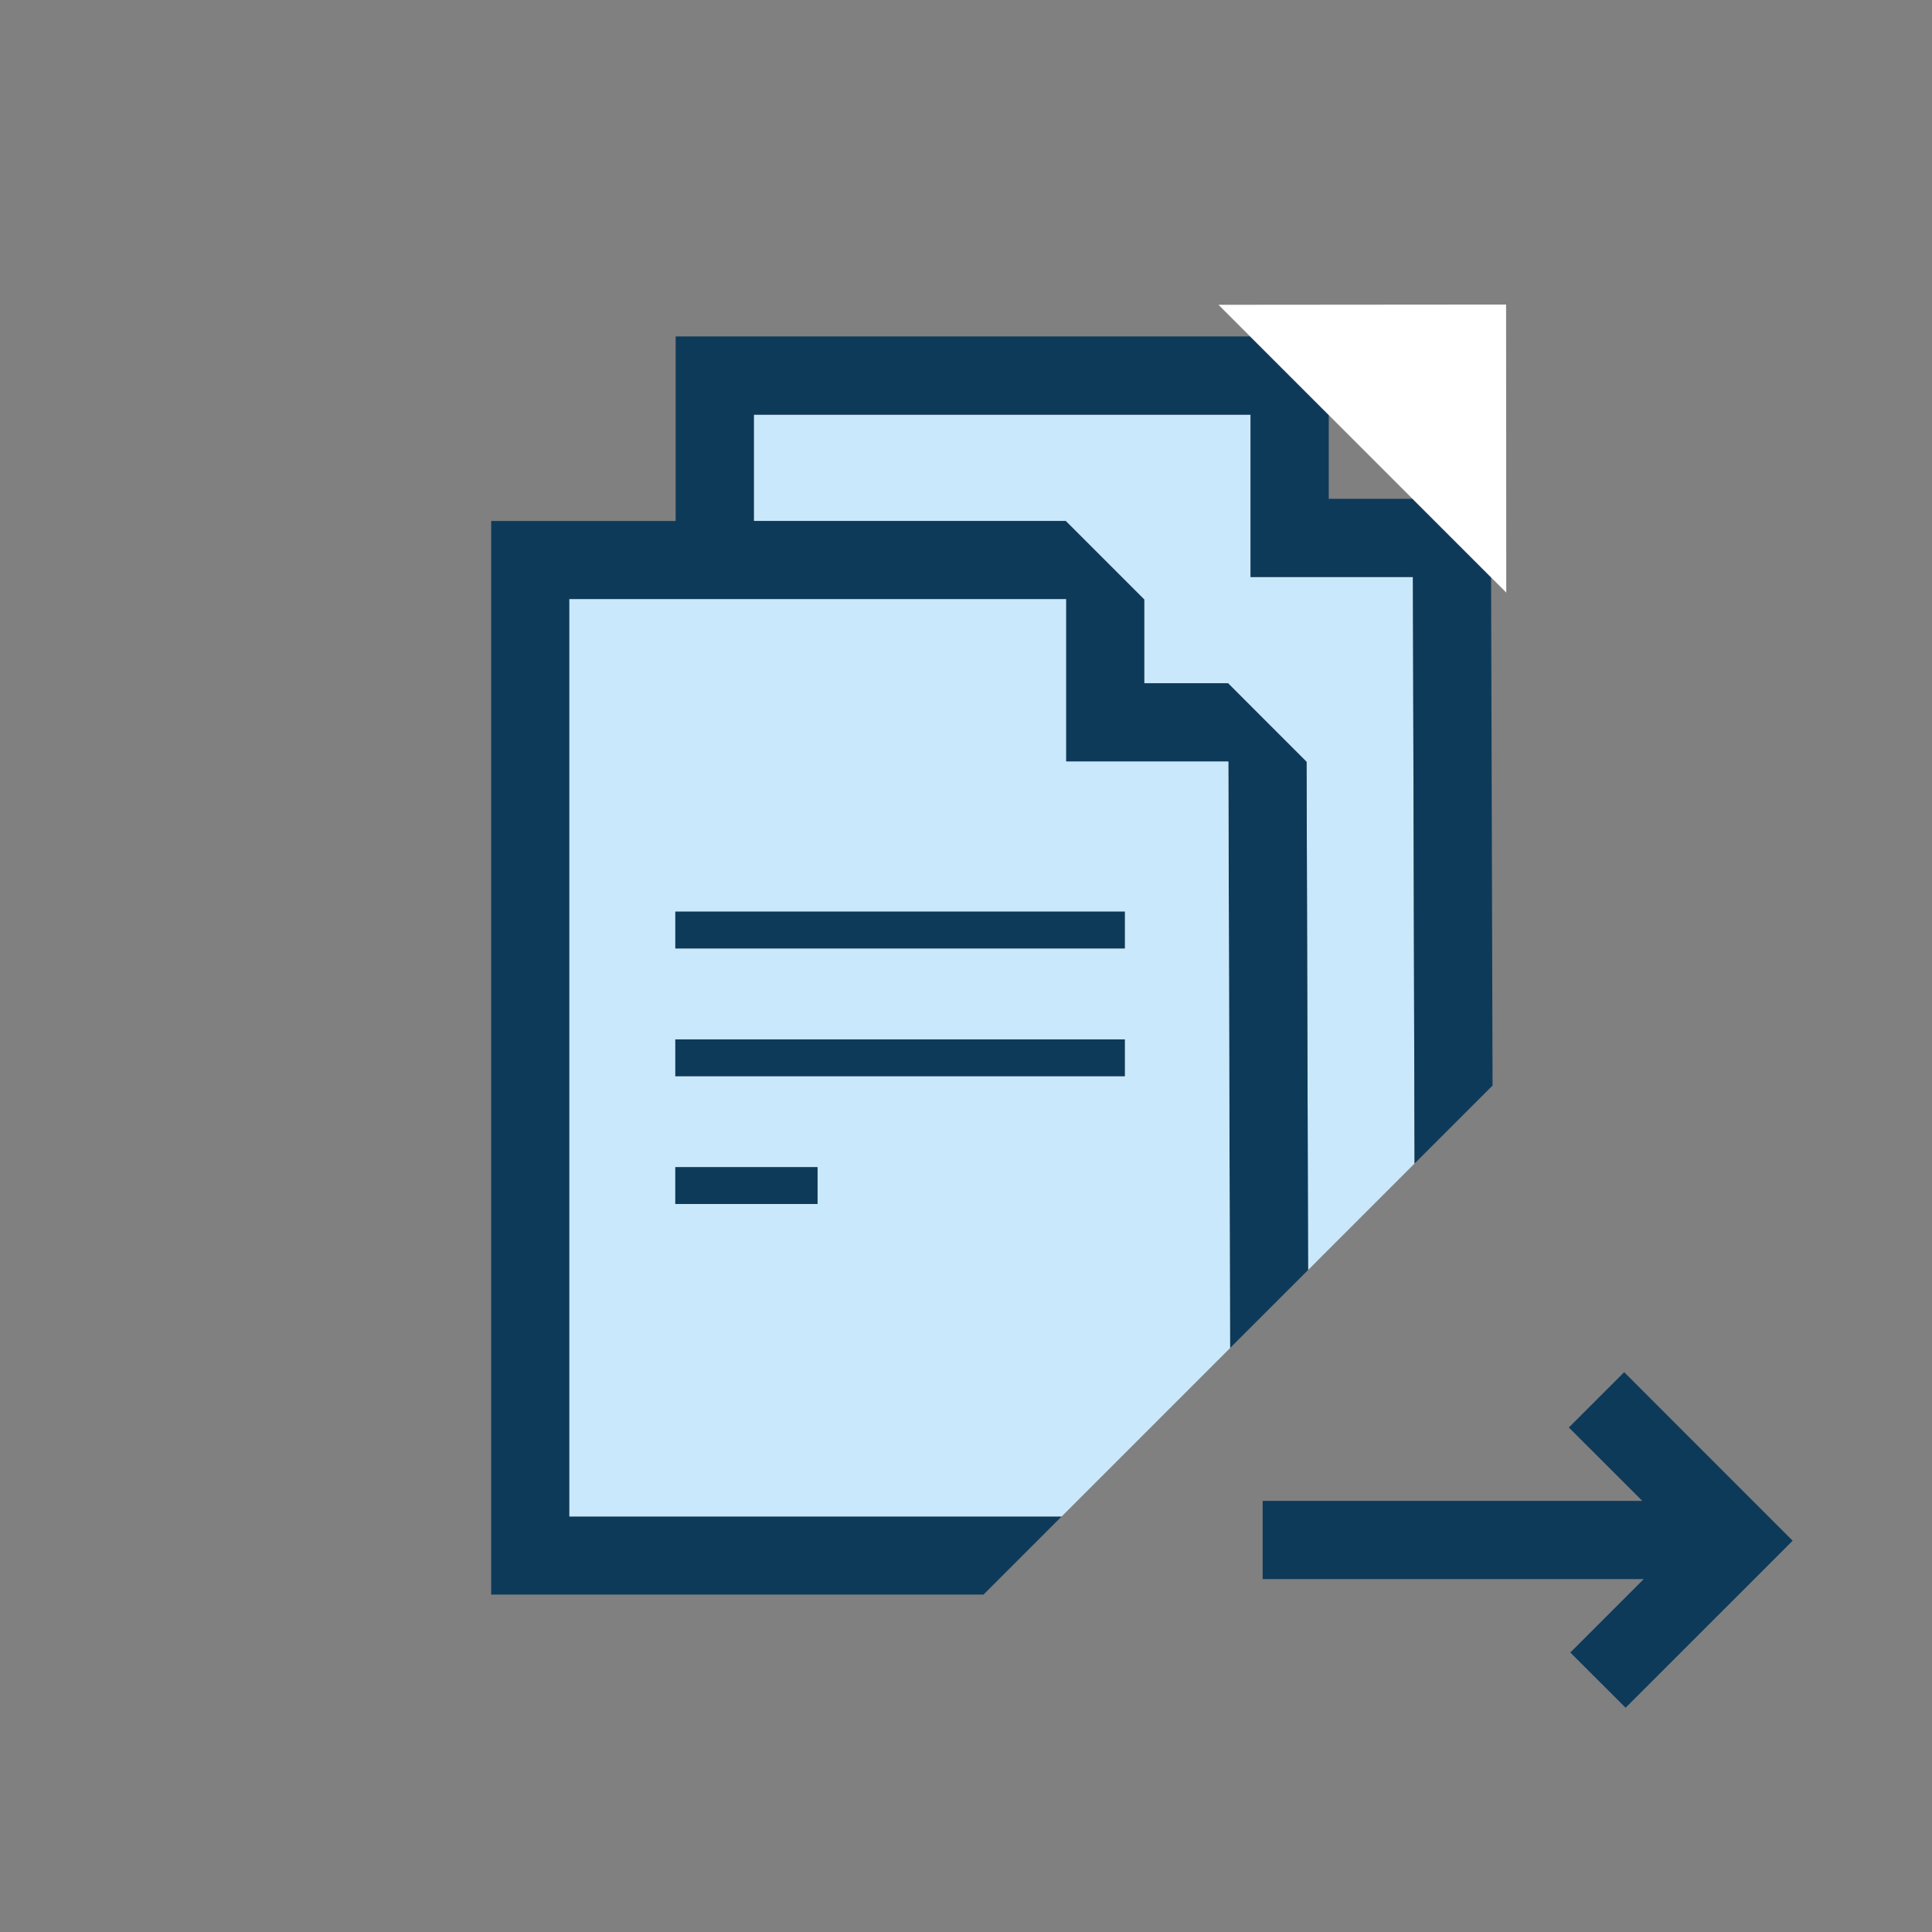 <?xml version="1.0" encoding="utf-8"?>
<!-- Generator: Adobe Illustrator 17.0.0, SVG Export Plug-In . SVG Version: 6.00 Build 0)  -->
<!DOCTYPE svg PUBLIC "-//W3C//DTD SVG 1.1//EN" "http://www.w3.org/Graphics/SVG/1.1/DTD/svg11.dtd">
<svg version="1.1" id="Layer_1" xmlns="http://www.w3.org/2000/svg" x="0px" y="0px"
     width="42px" height="42px" viewBox="0 0 42 42" enable-background="new 0 0 42 42" xml:space="preserve">
<rect x="0" y="0" width="42" height="42" fill="#808080" stroke="none"/>
<g>
	<polygon fill="none" points="28.886,10.844 30.707,10.844 28.886,9.023 	"/>
  <polygon fill="#0E3A5A" points="35.308,29.83 34.105,31.032 35.702,32.628 27.449,32.628 27.449,34.328 35.733,34.328
		34.137,35.924 35.339,37.125 38.971,33.494 	"/>
  <polygon fill="#C9E8FB" points="27.186,12.544 27.186,9.015 16.388,9.015 16.388,11.325 23.167,11.325 24.875,13.033
		24.875,14.853 26.696,14.853 28.404,16.562 28.437,27.609 30.751,25.294 30.715,12.544 	"/>
  <polygon fill="#0E3A5A" points="28.404,16.562 26.696,14.853 24.875,14.853 24.875,13.033 23.167,11.325 16.388,11.325
		16.388,9.015 27.186,9.015 27.186,12.544 30.715,12.544 30.751,25.294 32.447,23.599 32.415,12.552 30.707,10.844 28.886,10.844 
		28.886,9.023 27.177,7.314 14.688,7.314 14.688,11.325 10.678,11.325 10.678,34.665 21.38,34.665 23.079,32.966 12.378,32.966 
		12.378,13.025 23.175,13.025 23.175,16.554 26.704,16.554 26.741,29.304 28.437,27.609 	"/>
  <polygon fill="#FFFFFF" points="30.707,10.844 32.415,12.552 32.745,12.882 32.741,6.621 26.489,6.626 27.177,7.314 28.886,9.023
		"/>
  <path fill="#C9E8FB" d="M23.175,16.554v-3.528H12.378v19.941h10.701l3.662-3.662l-0.037-12.75H23.175z M17.772,26.173h-3.092v-0.8
		h3.092V26.173z M24.452,23.395h-9.771v-0.8h9.771V23.395z M24.452,20.618h-9.771v-0.8h9.771V20.618z"/>
  <rect x="14.681" y="19.818" fill="#0E3A5A" width="9.771" height="0.8"/>
  <rect x="14.681" y="22.596" fill="#0E3A5A" width="9.771" height="0.8"/>
  <rect x="14.681" y="25.373" fill="#0E3A5A" width="3.092" height="0.8"/>
</g>
</svg>

